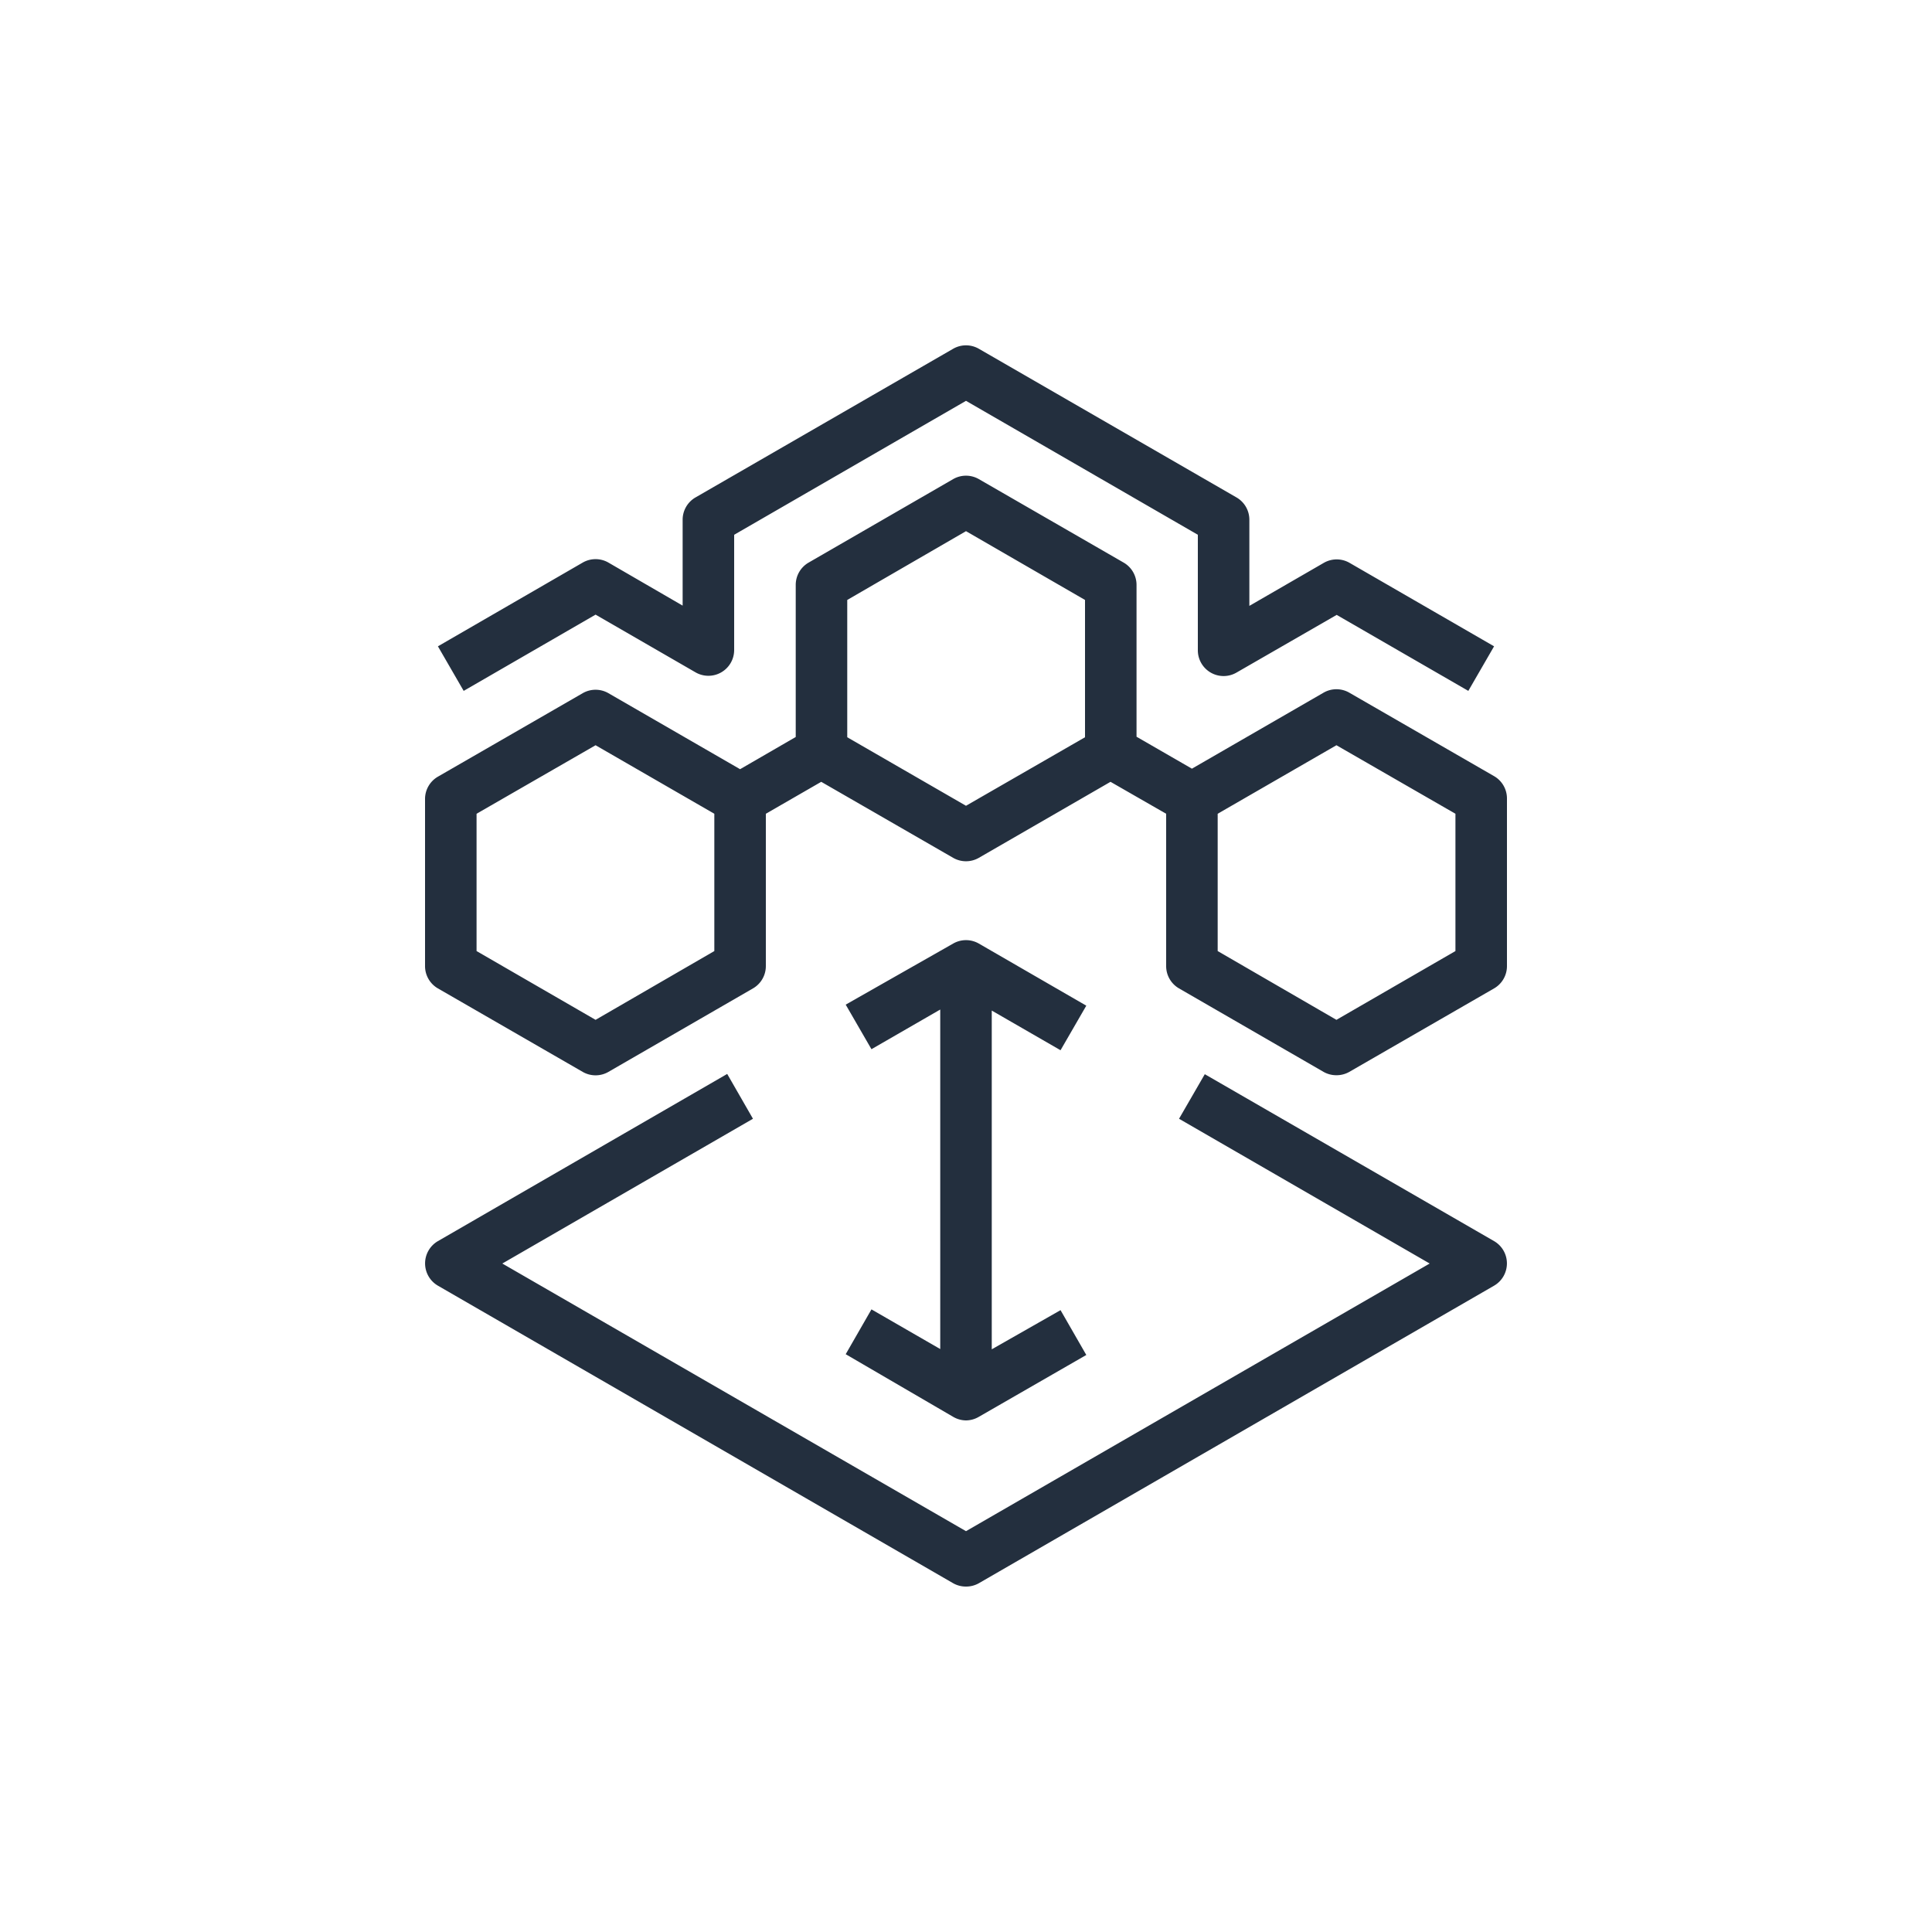 <svg xmlns="http://www.w3.org/2000/svg" viewBox="0 0 75 75"><defs><style>.cls-1{fill:#f90;}.cls-2{fill:#232f3e;}</style></defs><title>AWS-Elemental-MediaConnect_dark-bg</title><g id="Reference"><g id="Product_Icon" data-name="Product Icon"><path class="cls-2" d="M23.12,23.86,27,26.1a1,1,0,0,0,1.5-.86V20.76l9-5.2,9,5.2v4.49a1,1,0,0,0,.5.86,1,1,0,0,0,1,0l3.89-2.24L57,26.82l1-1.73-5.61-3.24a1,1,0,0,0-1,0L48.5,23.52V20.18a1,1,0,0,0-.5-.87L38,13.54a1,1,0,0,0-1,0L27,19.31a1,1,0,0,0-.5.87v3.33l-2.88-1.67a1,1,0,0,0-1,0L17,25.09l1,1.73ZM58,48.18,46.77,41.7l-1,1.73,9.73,5.62-18,10.39-18-10.39,9.73-5.62-1-1.74L17,48.18a1,1,0,0,0,0,1.73L37,61.46a1,1,0,0,0,.5.13,1,1,0,0,0,.5-.13L58,49.91a1,1,0,0,0,0-1.73ZM33.83,50.83l-1,1.74L37,55a1,1,0,0,0,.5.14A1,1,0,0,0,38,55l4.17-2.4-1-1.74L38.5,52.38V39.23l2.67,1.54,1-1.73L38,36.63a1,1,0,0,0-1,0L32.83,39l1,1.73,2.67-1.54V52.37ZM17,38.37l5.62,3.24a1,1,0,0,0,1,0l5.61-3.24a1,1,0,0,0,.5-.87V31.59l2.15-1.24L37,33.3a1,1,0,0,0,1,0l5.11-2.95,2.16,1.24V37.5a1,1,0,0,0,.5.87l5.61,3.24a1,1,0,0,0,.5.13,1,1,0,0,0,.5-.13L58,38.37a1,1,0,0,0,.5-.87V31a1,1,0,0,0-.5-.87l-5.62-3.24a1,1,0,0,0-1,0l-5.11,2.95-2.15-1.24V22.71a1,1,0,0,0-.5-.87L38,18.6a1,1,0,0,0-1,0l-5.61,3.24a1,1,0,0,0-.5.87v5.9l-2.16,1.25-5.11-2.95a1,1,0,0,0-1,0L17,30.15a1,1,0,0,0-.5.87V37.5A1,1,0,0,0,17,38.37Zm30.27-6.78,4.61-2.66,4.62,2.66v5.33l-4.62,2.67-4.61-2.67Zm-14.38-8.3,4.61-2.67,4.62,2.67v5.33L37.5,31.28l-4.61-2.66ZM18.5,31.59l4.62-2.66,4.61,2.66v5.33l-4.61,2.67L18.5,36.92Z"/></g></g></svg>